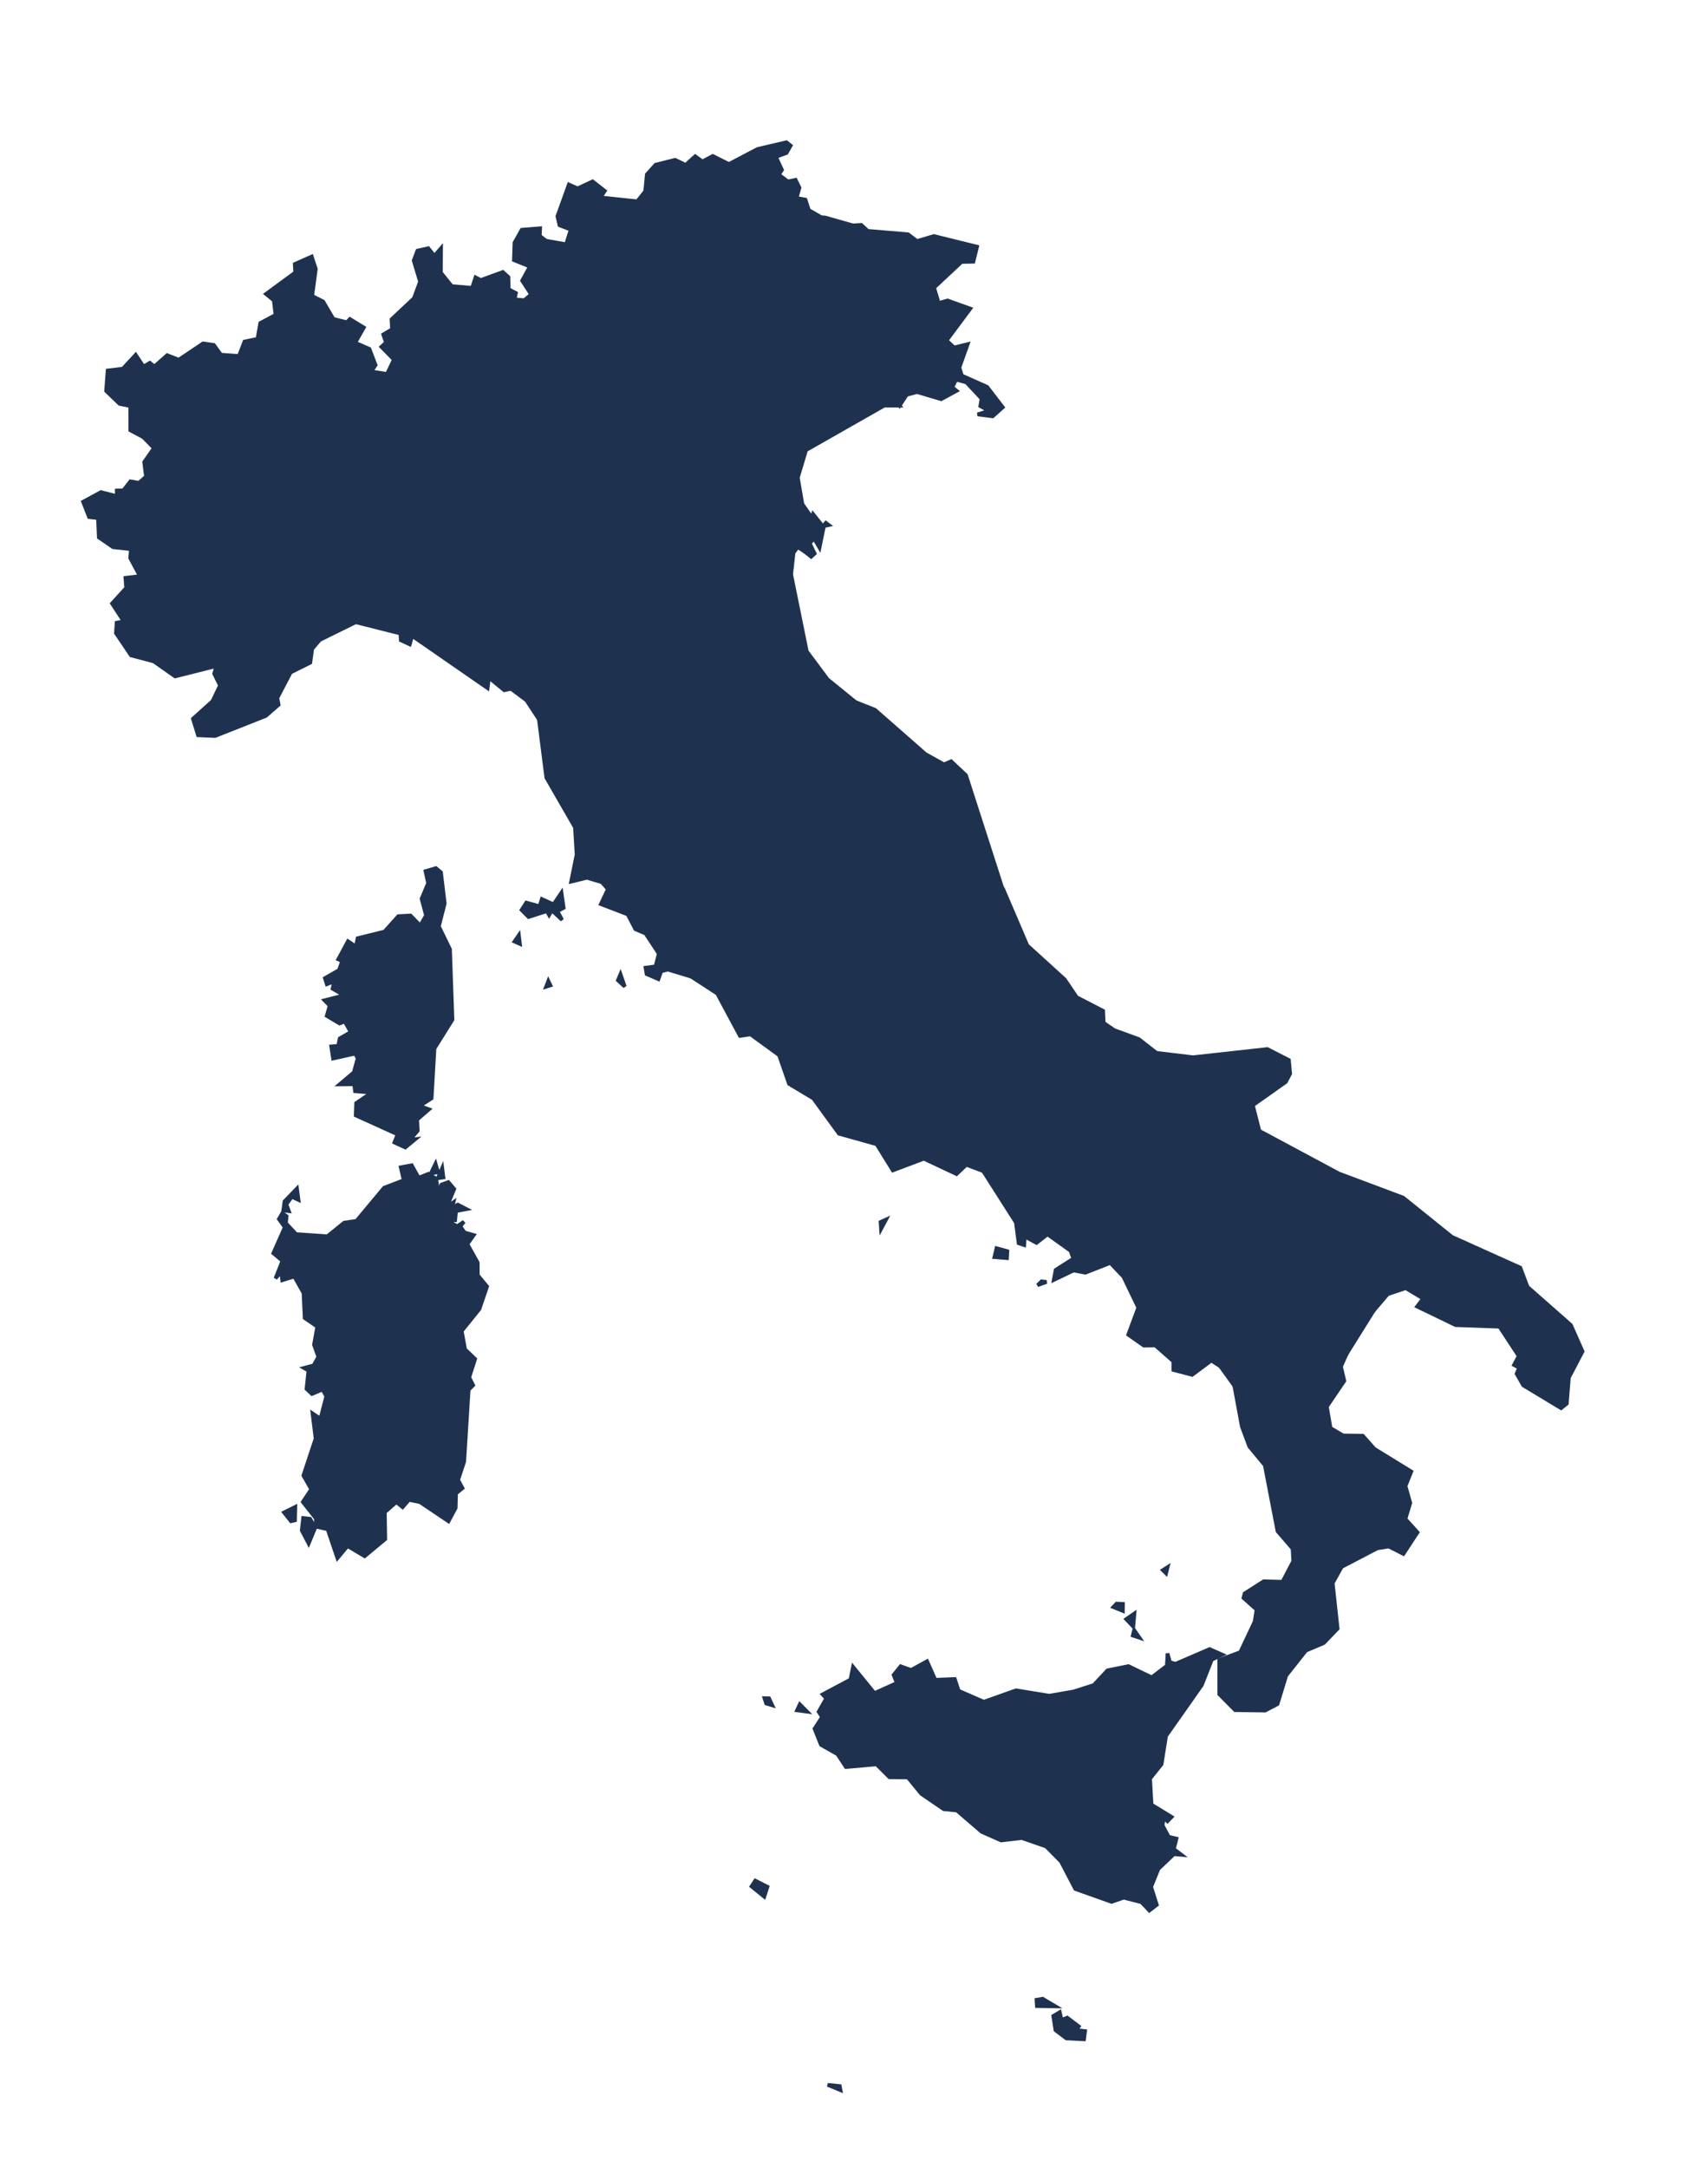 <?xml version="1.0" encoding="utf-8"?>
<!-- Generator: Adobe Illustrator 15.0.0, SVG Export Plug-In . SVG Version: 6.00 Build 0)  -->
<!DOCTYPE svg PUBLIC "-//W3C//DTD SVG 1.1//EN" "http://www.w3.org/Graphics/SVG/1.1/DTD/svg11.dtd">
<svg version="1.1" id="Layer_1" xmlns:amcharts="http://amcharts.com/ammap"
	 xmlns="http://www.w3.org/2000/svg" xmlns:xlink="http://www.w3.org/1999/xlink" x="0px" y="0px" width="230.5px" height="292.5px"
	 viewBox="0 0 230.5 292.5" enable-background="new 0 0 230.5 292.5" xml:space="preserve">
<defs>
	
	
		<amcharts:ammap  projection="mercator" leftLongitude="6.624" topLatitude="47.087" rightLongitude="18.517" bottomLatitude="35.491">
		</amcharts:ammap>
</defs>
<g>
	<path id="VA" fill="#1E3250" stroke="#1E3250" stroke-width="0.5" d="M110.47,142.498l-0.037-0.037l-0.033,0.01l-0.056,0.013
		l-0.053,0.086l-0.01,0.02l0.02,0.027l0.02-0.007l0.086,0.02l0.066-0.026l0.007-0.02l-0.014-0.026L110.47,142.498z"/>
	<path id="SM" fill="#1E3250" stroke="#1E3250" stroke-width="0.5" d="M111.061,95.948L111.061,95.948l0.272-1.763l-1.779,0.833
		l0.093,1.198l0,0l0.013,0.033L111.061,95.948z"/>
	<path id="FR-H" fill="#1E3250" stroke="#1E3250" stroke-width="0.5" d="M58.825,117.105l0.69,0.581l0.501,4.189l-0.79,3.097
		l1.501,3.081l0.335,9.494l-2.427,3.884l-0.388,6.732l-1.833,1.166l0.113,0.697l0.521-0.684l0.847,0.306l-1.6,1.381l0.08,1.497
		l-1.056,1.242l0.734-0.096l-1.358,1.122l-1.471-0.674l0.432-1.095l-5.647-2.563l0.056-1.653l2.088-1.414l-2.241-0.192l-0.116-0.94
		l-1.975,0.021l1.922-1.621l0.531-1.909l-0.352-0.624l-2.971,0.661l-0.255-1.63l0.949-0.08l0.199-0.999l1.484-0.85l-0.807-1.435
		l-0.694,0.269l-1.733-1.029l0.395-1.371l-0.697-0.727l2.636-0.67l-1.541-0.893l0.203-0.996l-0.983,0.392l-0.262-0.823l1.909-1.089
		l0.422-1.231l-0.531-0.222l1.315-2.44l1.072,0.717l0.226-1.122l3.625-0.893l1.866-2.081l1.653-0.087l1.308,1.352l0.784-1.368
		l-0.601-2.244l0.883-2.104l-0.359-1.62L58.825,117.105z"/>
	<path id="MT" fill="#1E3250" stroke="#1E3250" stroke-width="0.5" d="M143.018,271.435l0.245,1.062l0.764-0.319l1.563,1.185
		l-0.339,0.495l1.186,0.133l-0.143,1.109l-2.387-0.123l-1.467-1.109l-0.299-1.919L143.018,271.435z M140.71,269.625l1.736,1.029
		l-2.51-0.04l-0.06-0.843L140.71,269.625z"/>
	<path id="IT_65" fill="#1E3250" stroke="#1E3250" stroke-width="0.5" d="M135.359,119.887l3.276,7.646l5.062,4.602l1.617,2.394
		l3.559,1.835l0.07,1.61l1.138,0.807l0,0l-4.999,7.008l-0.677-0.123l-0.458-1.992l-1.348-0.173l-1.049-1.102l-2.317,1.875
		l0.78,1.816l-1.249,0.05l-0.209,0.876l-0.647-0.657l-0.823,1.298l-1.318-0.153l0,0l-0.827-1.085l-2.231-0.322l-0.581-1.099
		l-1.384-0.312l-1.696,1.142l-1.836-1.527l-1.039,0.219l-0.239-2.434l-3.831-2.064l-1.47-0.04l-0.468-0.747l0.05-1.633l0.95-0.471
		l0.017-0.793l2.752,1.128l2.257-1.231l-3.861-3.98l0.69-0.773l-1.325-1.242l1.056-0.804l-0.365-1.407l0.594-1.108l1.756,0.428
		l1.696-0.542l0.252-1.139l-1.042-0.664l0.179-0.558l0,0l0,0l0,0l0,0l0,0l2.351-1.046l0.624-1.799l2.148,0.262l1.046-1.172
		l3.28-0.883l0,0L135.359,119.887z"/>
	<path id="IT-77" fill="#1E3250" stroke="#1E3250" stroke-width="0.5" d="M162.966,161.752l0.335-0.816l3.506,0.183l1.746-1.199
		l2.858,2.228l-1.005,1.826l2.383,1.292l1.375-0.436l0.976,2.145l2.437,2.586l1.663-1.202l0.677,0.82l0.621-0.851l1.521,0.346
		l0.969,0.737l-0.043,5.218l1.437,0.525l0.959,1.643l0,0l-3.665,5.866l0,0l-3.814-0.578l-1.182,5.454l-1.375-0.853l-0.979,0.8
		l-2.862,0.023l-0.674-1.315l0.412-0.74l-1.723-0.242l-1.846,0.03l-1.096,1.703l0,0l-1.896-2.632l0,0l2.719-5.103l-4.575-4.9
		l0.023-1.696l-1.444-0.873l0.81-1.275l-1.969-1.278l0.056-1.61l-0.883-0.836l0.697-0.05l-0.156-1.102l1.59,0.358l1.119-0.93
		l0.75-1.949L162.966,161.752z"/>
	<path id="IT-78" fill="#1E3250" stroke="#1E3250" stroke-width="0.5" d="M166.578,186.946l1.099-1.703l1.842-0.03l1.723,0.242
		l-0.412,0.74l0.674,1.315l2.862-0.023l0.979-0.796l1.375,0.85l1.182-5.451l3.814,0.578l0,0l-0.747,1.683l0.452,1.922l-2.357,3.473
		l0.495,2.892l1.687,0.999l2.669,0.04l1.567,1.77l4.979,3.061l-0.783,1.952l0.641,2.278l-0.65,2.174l1.63,1.799l-1.906,2.911
		l-1.968-1.002l-1.557,0.246l-4.804,2.506l-1.212,2.175l0.664,6.148l-1.875,1.952l-2.404,1.016l-2.656,3.359l-1.178,3.854
		l-1.67,0.876l-4.057-0.056l-2.131-2.151l-0.007-4.614l2.842-1.062l1.945-4.12l0.249-1.617l-1.766-1.58l0.159-0.604l2.58-1.64
		l2.526,0.073l1.458-2.782l-0.096-1.7l-2.029-2.347l-1.713-8.897l-2.091-2.523l-1.006-2.689L166.578,186.946z"/>
	<path id="IT-72" fill="#1E3250" stroke="#1E3250" stroke-width="0.5" d="M140.561,172.851l0.667,0.08l-1.202,0.441L140.561,172.851
		z M134.482,168.379l1.464,0.398l-0.053,0.943l-1.696-0.14L134.482,168.379z M136.341,152.553l1.096,1.574l1.145,0.126l-0.547-1.358
		l0.73-1.338l0.76,0.634l1.275-0.436l6.112,2.998l1.062-0.979l1.59-0.023l0.571-0.959l1.332,0.564l2.39-1.298l0,0l1.55,1.205
		l-0.458,2.241l3.496,1.886l-1.195,2.188l0.763,0.883l1.972,0.574l0.564-0.429l2.414,1.149l0,0l0.455,1.318l-0.75,1.949
		l-1.119,0.929l-1.59-0.361l0.156,1.105l-0.697,0.05l0.886,0.836l-0.056,1.61l1.969,1.278l-0.81,1.275l1.444,0.873l-0.02,1.696
		l4.572,4.9l-2.719,5.103l0,0l-1.208-0.777l-2.596,1.929l-2.533-0.667l-0.007-1.166l-2.423-2.134l-1.553,0.02l-2.102-1.475
		l1.354-3.651l-2.008-4.169l-1.77-1.859l-3.367,1.321l-1.586-0.305l-2.676,1.285l0.259-1.361l2.38-1.514l-0.358-1.052l-3.121-2.231
		l-1.491,1.158l-1.577-0.856l-0.083,1.152l-0.747-0.252l-0.372-2.805l-4.412-6.925l0,0l2.198-1.676l-0.512-2.719L136.341,152.553z"
		/>
	<path id="IT-45" fill="#1E3250" stroke="#1E3250" stroke-width="0.5" d="M115.453,94.707l-0.312,2.394l-1.016,1.025l-0.969-0.119
		l-0.435-1.285l-0.903,0.375l-0.757-1.149l0,0l0.272-1.763l-1.779,0.833l0.093,1.195l0,0l0,0l0,0l0.402,0.737l-1.312-0.014
		l-1.265,2.566l0,0l-0.013-0.01l0,0l-1.498,0.826l-0.515-0.767l-1.521,0.511l-2.745-1.653l-1.547-0.07l-1.853-1.464l0.089-1.016
		l-1.215-1.637l1.727-3.207l-2.696,0.246l0.418-1.042l-1.604,0.07l-1.59-1.892l-2.467,1.922l-1.324,0.046l1.019,1.235l-3.891,0.132
		l-0.442-1.029l-1.613,1.812l-2.742-2.221l-1.849-0.043L78.74,91.25l-1.776-2.517l-3.197-1.553l-0.791,0.395L71.108,85.6
		l-2.231-0.807l-0.196-1.291l-1.325-0.771l-1.776,0.196l-2.328,2.473l0,0l-1.368-1.763l-2.805,0.448l0.95-1.567l-0.123-1.829
		l-1.334-0.943l-0.81,0.594l-2.722-0.959l0,0l0.156-1.624l0,0l0.581-0.037l-0.106-0.67l0.435,0.833l1.073-0.282l-0.667-1.886
		l1.278-1.288l-1.5-1.753l0.216-0.88l2.155-3.622l1.458-0.448l0.521,0.618l0.166-1.249l0.773,0.674l0.641-0.813l0.252,1.245
		l1.388,0.594l0.744-1.255l1.013,1.444l0.309-1.065l0.963,0.372l-0.312-0.913l0.598-0.485l0.116,0.93l1.251-0.704l1.763,2.58
		l1.105-0.518l3.383,1.839l0.813-0.445l2.005,1.71l1.308-0.057l2.174-1.799l0.322,1.035l2.41,0.83l3.124-1.178l1.285,0.727
		l2.636-0.717l2.068,0.305l0,0l0.053,0.495l1.892-0.123l1.079,1.089l3.35-2.154l5.036,0.123l0.76,1.022l2.317-0.349l0.176,1.733
		l1.072,1.208l0,0l-1.006-0.674l-0.574,0.757l-0.325,2.938l2.111,10.381l2.809,3.768L115.453,94.707z M106.606,98.468
		L106.606,98.468l-1.009,0.365l0.455,0.528l0.624-0.74L106.606,98.468z"/>
	<path id="IT-36" fill="#1E3250" stroke="#1E3250" stroke-width="0.5" d="M116.227,30.336l0.876,0.81l5.431,0.455l1.215,0.917
		l2.281-0.677l5.83,1.441l-0.498,2.025l-1.6,0.03l-3.705,3.459l0.627,2.084l1.188-0.345l3.074,1.099l-3.2,4.299l1.012,0.946
		l1.843-0.458l-1.132,3.167l0.345,1.082l3.393,1.511l2.121,2.762l-1.368,1.222l-2.032-0.262l1.527-0.481l-1.159-0.647l0.169-0.996
		l-2.042-2.188l-1.391-0.385l-0.518,1.042l0.584,0.471l-2.085,1.132l-3.25-0.963l-1.404,0.372l-0.956,1.467l0,0l-1.57-2.048
		l-0.773-2.898l-0.561,0.717l-1.159-0.82l-0.906,0.708l-0.441-0.85l-2.168,1.663l-0.428-1.006l-1.301-0.033l-0.807-2.32
		l-1.315-0.518l-0.551-2.281l1.551-1.583l0.149-1.188l-2.991-2.789l3.562-4.87l2.221-0.01l-0.498-1.155l1.995-0.744l-0.319-2.287
		l0,0L116.227,30.336z"/>
	<path id="IT-62" fill="#1E3250" stroke="#1E3250" stroke-width="0.5" d="M118.836,164.847l0.744-0.335l-0.681,1.274
		L118.836,164.847z M136.341,152.553l-1.975,1.029l0.511,2.719l-2.198,1.68l-2.271-0.853l-1.321,1.254l-4.408-2.075l-4.187,1.58
		l-2.188-3.529l-5.086-1.428l-3.453-4.747l-3.283-1.975l-1.348-3.871l-3.854-2.802l-1.417,0.209l-3.071-5.716l-3.509-2.281
		l0.618-1.378l2.257-0.026l-0.03-1.139l-0.926-0.634l0.306-1.229l1.076,0.023l2.795-1.885l-0.511-1.388l0.754-0.78l-1.255-0.983
		l0.385-0.81l0.631,0.594l0.707-1.022l0.823,0.047l1.461,1.885l-0.946,1.006l0.428,0.7l1.375,0.851l2.818-0.425l1.594,4l2.178-0.14
		l0.372,2.34l1.208-0.172l0.272,0.89l1.438-1.115l0.073-1.288l1.092,0.574l0.993-0.654l-0.455-0.677l3.061-1.461l-0.013-1.235
		l4.412-0.747l0.691-1.902l1.633-0.163l1.222,1.049l-0.179,0.562l1.042,0.661l-0.252,1.142l-1.697,0.538l-1.756-0.425l-0.594,1.109
		l0.365,1.407l-1.056,0.804l1.324,1.241l-0.694,0.777l3.864,3.98l-2.257,1.231l-2.752-1.128l-0.017,0.796l-0.946,0.472l-0.05,1.633
		l0.465,0.747l1.471,0.04l3.834,2.065l0.239,2.437l1.039-0.219l1.836,1.527l1.696-1.142l1.384,0.315l0.581,1.099l2.231,0.322
		l0.83,1.086l1.388,2.928L136.341,152.553z M110.48,142.584l-0.014-0.026l0.003-0.06l-0.037-0.037l-0.03,0.01l-0.056,0.013
		l-0.053,0.086l-0.01,0.02l0.023,0.027l0.02-0.007l0.086,0.02l0.066-0.027V142.584z"/>
	<path id="IT-42" fill="#1E3250" stroke="#1E3250" stroke-width="0.5" d="M29.693,92.465L30.474,92l-0.737-0.471l0.8-0.87
		l2.988,0.956l1.195-0.06l-0.478-0.737l0.611-0.504l0.979,0.176l-0.156-3.688l0.624,0.036l0.777-1.866l1.059-0.584l-0.206-1.73
		l0.959-1.191l1.962,1.434l1.753-1.312l1.511,0.491l1.056-1.948l1.182,0.066l1.444,2.072l0.873-1.62l1.524,0.037l-0.578-1.753
		l1.265-1.049l3.011,2.47l1.148-0.969l0,0l2.722,0.959l0.81-0.595l1.334,0.943l0.123,1.829l-0.946,1.567l2.805-0.448l1.368,1.763
		l0,0l2.971,2.181l0.156,1.992l0.69-0.581l0.488,0.338l-0.66,0.677l1.304-0.043l0.216,1.653l0.591-0.498l0.787,0.488l-0.83,1.305
		l0,0l-0.919,0.199l-2.072-1.703l-0.172,1.417l-10.182-7.044l-0.322,1.142l-1.208-0.561l-0.056-0.91l-6.029-1.521l-4.854,2.394
		l-1.022,1.202l-0.255,1.859l-2.656,1.328l-1.792,3.429l0.172,0.92l-1.726,1.51l-6.842,2.706l-2.307-0.093l-0.687-2.228l2.639-2.377
		L29.693,92.465z"/>
	<path id="IT-25" fill="#1E3250" stroke="#1E3250" stroke-width="0.5" d="M72.891,30.791l-0.043,1.042l0.847,0.641l2.702,0.481l0,0
		l0.382,0.896l2.125,0.687l0.545,1.64l-2.005,1.401l0.876,0.422l0.345,1.955l-0.714,3.376l-1.57,2.905l0.973,1.772l-0.129,2.128
		l1.092,1.109l1.368-0.464l0.156-0.714l3.2,0.026l0,0l-3.682,5.478l0.242,4.558l1.328,0.166l-0.325,2.553l0.664,0.455l0.8-0.664
		l3.462,2.862l1.411,2.317l1.238-0.661l0.996,0.372l-0.481,1.212l1.51,0.103l0.003,0.816l2.722,1.767l0,0l-2.068-0.306l-2.636,0.717
		l-1.285-0.727l-3.124,1.179l-2.41-0.83l-0.322-1.036l-2.174,1.8l-1.308,0.056l-2.005-1.709l-0.813,0.444L71.4,69.177l-1.105,0.518
		l-1.763-2.58l-1.251,0.704l-0.116-0.929l-0.598,0.484l0.312,0.913l-0.963-0.372l-0.309,1.066l-1.009-1.444l-0.744,1.255
		l-1.388-0.595l-0.252-1.245l-0.641,0.813L60.8,67.092l-0.166,1.249l-0.521-0.618l-1.458,0.448l-2.151,3.622l-0.216,0.883l1.5,1.753
		l-1.278,1.288l0.67,1.886l-1.072,0.285l-0.435-0.833l0.106,0.67l-0.581,0.037l0,0l0.086-1.61l-0.91-1.53l-1.534-0.053l-0.272-1.697
		l-2.593-2.828l-0.096-1.062l-2.131,1.012l-0.986-0.72l-0.152,0.584l-1.103-0.638l-0.451-2.028l-1.225-1.069l0.594-0.853
		l-0.886,0.189l0.524-1.002l-0.989-1.225l0.989-1.7l1.314,0.295l1.026,1.358l1.175-1.292l-0.721-0.77l2.122-0.385l-0.986-2.201
		l-1.166-0.601l-1.159-5.016l-1.012-0.302l-0.67-1.268l0.71-1.278l-0.425-1.643l2.672-2.908l-0.126-2.045l0,0l0.402-0.441
		l1.885,1.148l-1.165,2.052l1.916,0.83l0.833,2.175l-0.581,0.873l2.128,0.329l0.923-1.935l-1.693-1.724l0.627-0.574l-0.375-1.085
		l1.185-0.707l-0.063-1.341l3.018-2.838l0.833-2.244l-0.86-2.845l0.505-1.338l1.46-0.328l0.83,1.029l0.896-1.036l-0.023,3.303
		l1.464,1.812l2.746,0.242l0.468-1.421l0.701,0.365l2.981-1.085l0.75,0.681l0.05,1.66l0.969,0.495l-0.176,0.85l1.308,0.123
		l0.916-0.783l-1.211-1.862l1.042-1.899l-2.151-0.87l0.076-2.341l0.986-1.756L72.891,30.791z"/>
	<path id="IT-57" fill="#1E3250" stroke="#1E3250" stroke-width="0.5" d="M128.357,102.694l-0.963,0.418l-2.51-1.397l-6.802-5.966
		l-2.629-1.042l0,0l-0.312,2.394l-1.016,1.025l-0.969-0.119l-0.435-1.285l-0.903,0.375l-0.757-1.149l0,0l-1.401,0.306l0,0
		l-0.013-0.033l0,0l0.402,0.737l-1.312-0.013l-1.265,2.566l0,0l0.043,0.033l0,0l1.474,1.305l-0.903,0.71l-0.203-1.235l-0.146,1.036
		l-1.906,1.016l0.481,0.74l0,0l1.381,0.561l1.312-0.598l-0.979,1.633l1.348,0.804l0.471-0.694l1.312,0.385l2.111,2.42l2.576-0.867
		l-0.408,1.783l1.979,3.994l-0.584,1.478l1.099,1.218l0.007,2.981l1.328,0.863l0.04,1.341l0.405-1.019l0.893-0.203l1.83,2.072
		l1.301-0.807l0.385,1.802l-1.152,1.298l0,0l1.633-0.163l1.222,1.049l0,0l2.351-1.046l0.624-1.799l2.145,0.262l1.046-1.168
		l3.28-0.886l0,0l-4.907-15.234L128.357,102.694z M110.052,103.497l-0.246-0.086l0,0l-0.063-0.02l0,0l0.295-0.123l0,0l0.033,0.176
		l0,0L110.052,103.497z"/>
	<path id="IT-67" fill="#1E3250" stroke="#1E3250" stroke-width="0.5" d="M150.231,138.909l3.463,1.268l2.367,1.849l0,0
		l-0.684,3.605l1.033,1.354l-2.304,1.959l-1.076-0.498l-0.415,0.504l0.066,2.119l1.179,0.986l0,0l-2.394,1.298l-1.332-0.567
		l-0.571,0.962l-1.59,0.023l-1.062,0.982l-6.112-2.998l-1.275,0.436l-0.76-0.634l-0.73,1.338l0.547,1.358l-1.145-0.126l-1.096-1.574
		l0,0l0.813-2.121l-1.388-2.928l0,0l1.318,0.153l0.823-1.298l0.647,0.657l0.209-0.876l1.249-0.05l-0.78-1.816l2.317-1.875
		l1.049,1.102l1.348,0.173l0.458,1.992l0.677,0.123l4.999-7.008l0,0L150.231,138.909z"/>
	<path id="IT-21" fill="#1E3250" stroke="#1E3250" stroke-width="0.5" d="M42.066,34.605l0.554,1.68l-0.488,3.638l1.484,0.754
		l1.371,2.343l1.816,0.452l0,0l0.126,2.045l-2.672,2.908l0.425,1.646l-0.71,1.278l0.67,1.268l1.013,0.302l1.159,5.016l1.165,0.601
		l0.986,2.201l-2.121,0.385l0.72,0.77l-1.175,1.292l-1.022-1.358l-1.318-0.295l-0.986,1.7l0.989,1.225l-0.525,1.006l0.887-0.189
		l-0.594,0.854l1.225,1.069l0.451,2.032l1.099,0.634l0.152-0.581l0.989,0.717l2.131-1.012l0.097,1.065l2.593,2.825l0.272,1.696
		l1.534,0.053l0.91,1.531l-0.083,1.61l0,0l-0.156,1.624l0,0l-1.148,0.969l-3.011-2.473l-1.265,1.049l0.578,1.753l-1.524-0.037
		l-0.87,1.62l-1.447-2.072l-1.179-0.069l-1.056,1.952l-1.511-0.495l-1.752,1.315l-1.962-1.434l-0.959,1.191l0.206,1.727
		l-1.056,0.584L36.3,86.838l-0.624-0.036l0.156,3.688l-0.979-0.176l-0.611,0.501l0.478,0.737l-1.195,0.063l-2.988-0.956l-0.8,0.87
		L30.474,92l-0.78,0.465l0,0l-0.79-1.587l0.299-1.032l-5.57,1.404l-2.882-2.028l-3.071-0.813l-2.032-3.001l0.093-1.404l0.949-0.186
		l-1.57-2.41l1.899-2.088l-0.089-1.371l1.949-0.229l-1.308-2.44l0.1-1.198l-2.417-0.269l-1.916-1.318l-0.116-2.609l-1.205-0.136
		l-0.803-2.059l2.41-1.308l2.135,0.551l0.003-0.764l0.893-0.033l0.94-1.205l1.158,0.199l0.953-0.836l-0.246-1.962l1.315-1.886
		l-1.448-1.48l0,0l0.588-1.182l0.12,0.946l1.318,0.129l4.558-2.689l4.133,0.773l1.624-1.152l1.211,0.149l0.588-3.267l-1.225-1.627
		v-3.024l0,0L33,46.068l1.746-0.349l0.382-2.141l2.055-1.096l-0.232-1.962l-1.056-0.866l3.95-2.895l-0.066-1.142L42.066,34.605z"/>
	<path id="IT-75" fill="#1E3250" stroke="#1E3250" stroke-width="0.5" d="M171.036,141.515l2.908,1.491l0.166,1.835l-0.581,1.105
		l-4.452,3.151l0.88,3.459l10.736,5.753l8.651,3.237l6.583,5.295l9.242,4.16l0.976,2.599l5.853,5.149l1.574,3.555l-1.846,3.529
		l-0.282,3.505l-0.771,0.624l-5.099-3.074l-0.903-1.574l0.339-0.813l-0.691-0.372l0.638-1.202l-2.596-3.96l-5.922-0.213l-5.196-2.51
		l0.81-1.076l-2.347-1.404l-2.43,0.82l-1.889,2.214l0,0l-0.959-1.64l-1.438-0.525l0.043-5.218l-0.969-0.737l-1.521-0.346
		l-0.621,0.85l-0.677-0.82l-1.663,1.202l-2.437-2.586l-0.976-2.145l-1.371,0.435l-2.387-1.292l1.006-1.826l-2.858-2.228
		l-1.743,1.198l-3.506-0.186l-0.338,0.82l0,0l-2.414-1.149l-0.564,0.428l-1.972-0.574l-0.764-0.883l1.195-2.188l-3.496-1.886
		l0.458-2.241l-1.55-1.205l0,0l-1.178-0.986l-0.066-2.118l0.415-0.504l1.076,0.498l2.307-1.958l-1.033-1.354l0.684-3.605l0,0
		l4.937,0.591L171.036,141.515z"/>
	<path id="IT-88" fill="#1E3250" stroke="#1E3250" stroke-width="0.5" d="M40.911,204.777l0.933,0.103l0.704,1.185l-0.896,2.161
		l-0.929-1.776L40.911,204.777z M39.852,203.273l-0.043,1.812l-0.538,0.126l-0.942-1.182L39.852,203.273z M40.081,160.325
		l0.203,1.543l-0.906-0.421l-0.724,1.006l0.335,0.93l-0.763-0.097l0.172-1.218L40.081,160.325z M59.681,157.56l0.159,1.275
		l-0.763,0.116L59.681,157.56z M55.564,157.191l0.939,1.684l1.318-0.528l1.029,0.66l0.329,1.922l0.402-1.135l0.926-0.332
		l0.797,0.933l-0.993,2.413l0.899-0.637l-0.176,0.747l0.744-0.418l1.179,0.607l-1.411,0.272l-0.123,1.232h-1.205l1.484,0.8
		l0.91-0.601l-0.491,0.624l0.568,0.82l1.251,0.359l-0.863,1.212l1.395,2.509l0.01,1.697l1.255,1.517l-1.042,3.044l-2.383,2.954
		l0.455,2.483l1.354,1.298l-0.797,2.483l0.531,1.056l-0.607,0.614l-0.601,9.677l-0.82,2.49l0.591,1.099l-0.873,0.717l-0.053,1.962
		l-0.962,1.796l-3.858-2.589l-1.474-0.309l-0.863,0.996l-0.85-0.684l-1.55,1.358l0.057,3.628l-2.779,2.311l-2.313-1.371
		l-1.361,1.636l-1.325-3.907l-1.517-0.339l-0.083-1.132l-1.746-2.208L42,200.899l-1.056-1.856l1.65-4.979l-0.421-3.403l1.075,0.724
		l0.784-3.024l-0.505-0.919l-1.434,0.604l-0.727-0.688l0.259-2.473l-0.604-0.352l1.305-0.345l0.638-1.152l-0.588-1.634l0.442-2.437
		l-1.7-1.165l-0.156-3.379l-1.248-2.221l-1.627,0.501l-0.12-1.135l-0.79,0.883l0.943-2.357l-1.235-1.04l1.55-3.495l-0.797-1.109
		l0.465-0.797l0.571,0.412l-0.083,0.949l1.371,1.471l4.219,0.285l2.268-1.833l1.663-0.246l3.725-4.468l2.652-1.013l-0.408-1.743
		L55.564,157.191z M58.778,156.972l0.342,1.165l-0.983,0.153L58.778,156.972z"/>
	<path id="IT-82" fill="#1E3250" stroke="#1E3250" stroke-width="0.5" d="M111.695,281.238l1.63,0.169l0.106,0.554L111.695,281.238z
		 M101.929,253.69l1.643,0.84l-0.432,1.334l-1.723-1.397L101.929,253.69z M107.938,229.908l0.993,0.996l-1.372-0.186
		L107.938,229.908z M103.784,229.098l0.442,0.949l-0.827-0.249l-0.232-0.717L103.784,229.098z M163.242,222.458l1.713,0.757
		l-1.417,0.667l-1.345,3.423l-4.827,6.865l-0.611,3.821l-1.547,1.933l0.196,3.519l2.709,1.66l-0.561,0.584l-0.535-0.488l-0.11,1.065
		l0.811,1.514l1.052,0.243l-0.355,1.407l1.032,0.787l-1.026-0.093l-2.091,1.988l-0.982,2.424l0.767,2.42l-1.009,0.777l-1.062-1.125
		l-2.39-0.614l-1.644,0.567l-4.894-1.74l-1.929-3.702l-1.999-2.025l-3.283-1.142l-2.809,0.322l-2.623-1.165l-3.336-2.872
		l-1.786-0.183l-3.015-2.059l-1.822-2.221l-2.48-0.023l-1.746-1.739l-4.13,0.358l-1.135-1.727l-2.228-1.261l-0.874-2.178
		l1.026-1.574l-0.471-0.714l1.029-1.812l-0.491-0.531l3.758-1.999l0.349-1.723l2.888,3.546l3.011-1.354l-0.425-1.095l0.949-1.172
		l1.415,0.501l2.151-1.182l1.112,2.509l2.629-0.106l0.524,1.587l3.393,1.48l4.352-1.543l4.485,0.73l3.27-0.568l2.729-0.873
		l1.859-1.985l2.822-0.568l3.147,1.511l2.039-1.557l0.09-1.663l0.332,1.185l0.747,0.209L163.242,222.458z M153.056,219.885
		l0.727,1.049l-0.91-0.302L153.056,219.885z M153.093,217.654l-0.153,1.779l-0.959-1.009L153.093,217.654z M150.693,216.323
		l0.853,0.04l-0.01,0.953l-1.282-0.528L150.693,216.323z M157.578,211.393l-0.212,0.85l-0.435-0.432L157.578,211.393z"/>
	<path id="IT-52" fill="#1E3250" stroke="#1E3250" stroke-width="0.5" d="M73.999,132.326l0.286,0.598l-0.587,0.186L73.999,132.326z
		 M83.736,131.413l0.581,1.677l-0.929-0.854L83.736,131.413z M70.022,126.141l0.143,1.192l-0.737-0.326L70.022,126.141z
		 M75.775,120.408l0.292,2.058l-0.836,0.451l0.631,1.186l-1.381-1.292l-0.378,0.634l-0.299-0.531l-2.476,0.787l-0.943-0.95
		l0.641-0.992l1.789,0.491l0.306-0.976l1.583,0.724L75.775,120.408z M106.653,98.57l0.026,0.053l0,0l-0.624,0.74l-0.455-0.527
		l1.009-0.365l0,0L106.653,98.57z M63.247,85.408l2.327-2.473l1.776-0.196l1.325,0.77L68.87,84.8l2.231,0.807l1.869,1.979
		l0.79-0.395l3.197,1.554l1.776,2.516l0.863-0.996l1.849,0.043l2.742,2.221l1.614-1.812l0.441,1.029l3.891-0.133l-1.019-1.235
		l1.325-0.046l2.466-1.922l1.59,1.893l1.604-0.07l-0.418,1.042l2.699-0.246l-1.727,3.207l1.218,1.637l-0.089,1.016l1.853,1.464
		l1.55,0.07l2.745,1.653l1.521-0.512l0.515,0.767l1.498-0.827l0,0l0.056,0.043l0,0l1.474,1.305l-0.903,0.71l-0.202-1.235
		l-0.146,1.036l-1.906,1.016l0.481,0.74l0,0l-1.079,1.899l-0.913,0.126l0.777,1.262l-1.972,1.328l1.547,1.166l0.269,1.626
		l1.55-0.043l-2.214,1.388l-1.002-0.286l-0.163,1.348l-1.72,1.012l0.02,1.653l0.959,0.624l-0.804,3.27l0.415,0.85l-1.069,0.803l0,0
		l-0.823-0.046l-0.708,1.022l-0.63-0.594l-0.385,0.81l1.255,0.982l-0.753,0.78l0.511,1.388l-2.795,1.885l-1.076-0.023l-0.305,1.228
		l0.926,0.634l0.03,1.139l-2.257,0.026l-0.614,1.377l0,0l-3.167-0.962l-0.907,0.239l-0.365,1.056l-1.594-0.687l-0.146-0.856
		l1.351-0.186l0.438-1.72l-1.783-2.703l-1.375-0.587l-1.042-1.995l-3.619-1.395l0.953-2.015l-0.817-0.933l-2.012-0.598l-2.135,0.518
		l0.737-3.635l-0.219-3.691l-3.864-6.703l-1.006-7.868l-1.673-2.553l-2.084-1.557l0,0l0.83-1.301l-0.787-0.488l-0.591,0.498
		l-0.216-1.653l-1.305,0.046l0.661-0.677l-0.488-0.338l-0.69,0.581l-0.156-1.992L63.247,85.408z"/>
	<path id="IT-32" fill="#1E3250" stroke="#1E3250" stroke-width="0.5" d="M106.131,19.191l0.574,0.452l-0.564,0.993l-1.424,0.524
		l0.813,1.766l-0.431,0.637l1.231,0.913l1.039-0.219l0.524,1.069l-0.395,1.384l1.202,0.216l0.455,1.414l1.673,0.966l0,0
		l-1.706,1.454l-2.058-0.216l-1.109,0.88l-0.037-0.75l-2.095-1.249l-1.162,3.459l-3.107,0.867l1.179,1.146l-0.853,2.118
		l-1.053,0.229l3.221,4.067l-1.136,1.696l-3.509,0.697l-0.299,3.167l-1.397-0.1L94.9,45.64l-2.825,0.773l-0.412,1.839l-0.846-0.704
		l-0.797,0.392l-2.168,5.617l-1.862-0.777l-1.271,1.096l-1.687-1.026l0.893-2.204l-0.89-0.551l0,0l-3.197-0.026l-0.159,0.714
		l-1.368,0.464l-1.092-1.112l0.129-2.128l-0.973-1.773l1.573-2.905l0.71-3.376l-0.345-1.955l-0.876-0.422l2.009-1.401l-0.545-1.64
		l-2.127-0.688l-0.379-0.893l0,0l0.628-1.979l-1.518-0.587l-0.279-1.212l1.547-4.286l1.178,0.524l2.022-0.943l1.65,1.288
		l-0.581,0.876l4.959,0.524l1.072-1.348l0.223-2.277l1.172-1.312l2.636-0.661l1.431,0.684l1.285-1.166l0.973,0.704l1.395-0.744
		l2.184,1.092l3.861-2.028L106.131,19.191z"/>
	<path id="IT-55" fill="#1E3250" stroke="#1E3250" stroke-width="0.5" d="M110.052,103.497l-0.246-0.086l0,0l-0.063-0.02l0,0
		l0.295-0.123l0,0l0.033,0.176l0,0L110.052,103.497z M106.317,103.112l1.381,0.561l1.312-0.597l-0.979,1.633l1.348,0.803
		l0.471-0.694l1.311,0.385l2.112,2.42l2.576-0.866l-0.408,1.783l1.979,3.994l-0.584,1.477l1.099,1.218l0.007,2.981l1.328,0.863
		l0.04,1.341l0.405-1.019l0.893-0.203l1.829,2.072l1.302-0.807l0.385,1.802l-1.152,1.298l0,0l-0.69,1.902l-4.412,0.747l0.013,1.235
		l-3.061,1.46l0.455,0.677l-0.992,0.654l-1.092-0.574l-0.073,1.288l-1.438,1.116l-0.272-0.89l-1.208,0.176l-0.372-2.34l-2.178,0.139
		l-1.593-4l-2.818,0.428l-1.375-0.85l-0.428-0.7l0.949-1.003l-1.46-1.885l0,0l1.072-0.804l-0.415-0.85l0.803-3.27l-0.959-0.624
		l-0.02-1.653l1.719-1.013l0.163-1.348l1.002,0.285l2.214-1.388l-1.55,0.043l-0.269-1.627l-1.547-1.165l1.972-1.328l-0.777-1.262
		l0.913-0.126L106.317,103.112z"/>
	<path id="IT-23" fill="#1E3250" stroke="#1E3250" stroke-width="0.5" d="M27.399,46.327l1.461,0.209l0.953,1.311l2.427,0.176l0,0
		v3.024l1.225,1.627l-0.588,3.267l-1.211-0.149l-1.624,1.152l-4.133-0.773l-4.558,2.689l-1.318-0.129l-0.12-0.946l-0.588,1.182l0,0
		l-1.739-0.923l-0.003-3.27l-1.441-0.289l-1.822-1.753l0.206-2.752l2.055-0.246l1.733-1.873l1.049,1.594l0.854-0.515l0.617,0.498
		l1.727-1.524l1.567,0.611L27.399,46.327z"/>
	<path id="IT-34" fill="#1E3250" stroke="#1E3250" stroke-width="0.5" d="M111.453,70.528l0.395,0.299l-0.787,0.176L111.453,70.528z
		 M111.33,29.336l3.761,1.069l0,0l0.319,2.287l-1.995,0.744l0.498,1.155l-2.221,0.01l-3.562,4.87l2.991,2.789l-0.149,1.188
		l-1.55,1.584l0.551,2.28l1.315,0.518l0.81,2.321l1.301,0.033l0.428,1.009l2.168-1.663l0.441,0.85l0.906-0.708l1.159,0.82
		l0.561-0.717l0.773,2.898l1.57,2.048l0,0h-2.088l-10.533,5.995l-1.116,3.708l0.614,3.575l1.002,1.438l-0.435,0.203l0.677,0.392
		l0.203-0.681l1.428,1.783l-0.561,2.755l-0.757-1.278l-0.554,0.7l0.657,1.358l-0.475,0.435l-0.8-0.637l0,0l-1.072-1.208
		l-0.176-1.733l-2.317,0.349l-0.76-1.022l-5.036-0.123l-3.35,2.158l-1.076-1.085l-1.892,0.126l-0.053-0.495l0,0l-2.722-1.766v-0.816
		l-1.51-0.103l0.481-1.212l-0.996-0.372l-1.238,0.661l-1.411-2.317l-3.462-2.862l-0.8,0.667l-0.664-0.455l0.325-2.553l-1.328-0.166
		l-0.243-4.558l3.682-5.478l0,0l0.89,0.551l-0.893,2.204l1.687,1.026l1.271-1.095l1.862,0.777l2.168-5.617l0.797-0.392l0.847,0.704
		l0.415-1.836l2.825-0.773l0.804,1.132l1.397,0.099l0.299-3.167l3.509-0.697l1.135-1.696l-3.22-4.067l1.052-0.232l0.853-2.115
		l-1.178-1.148l3.107-0.867l1.162-3.459l2.098,1.249l0.037,0.75l1.108-0.879l2.059,0.216l1.707-1.454l0,0L111.33,29.336z"/>
</g>
</svg>

